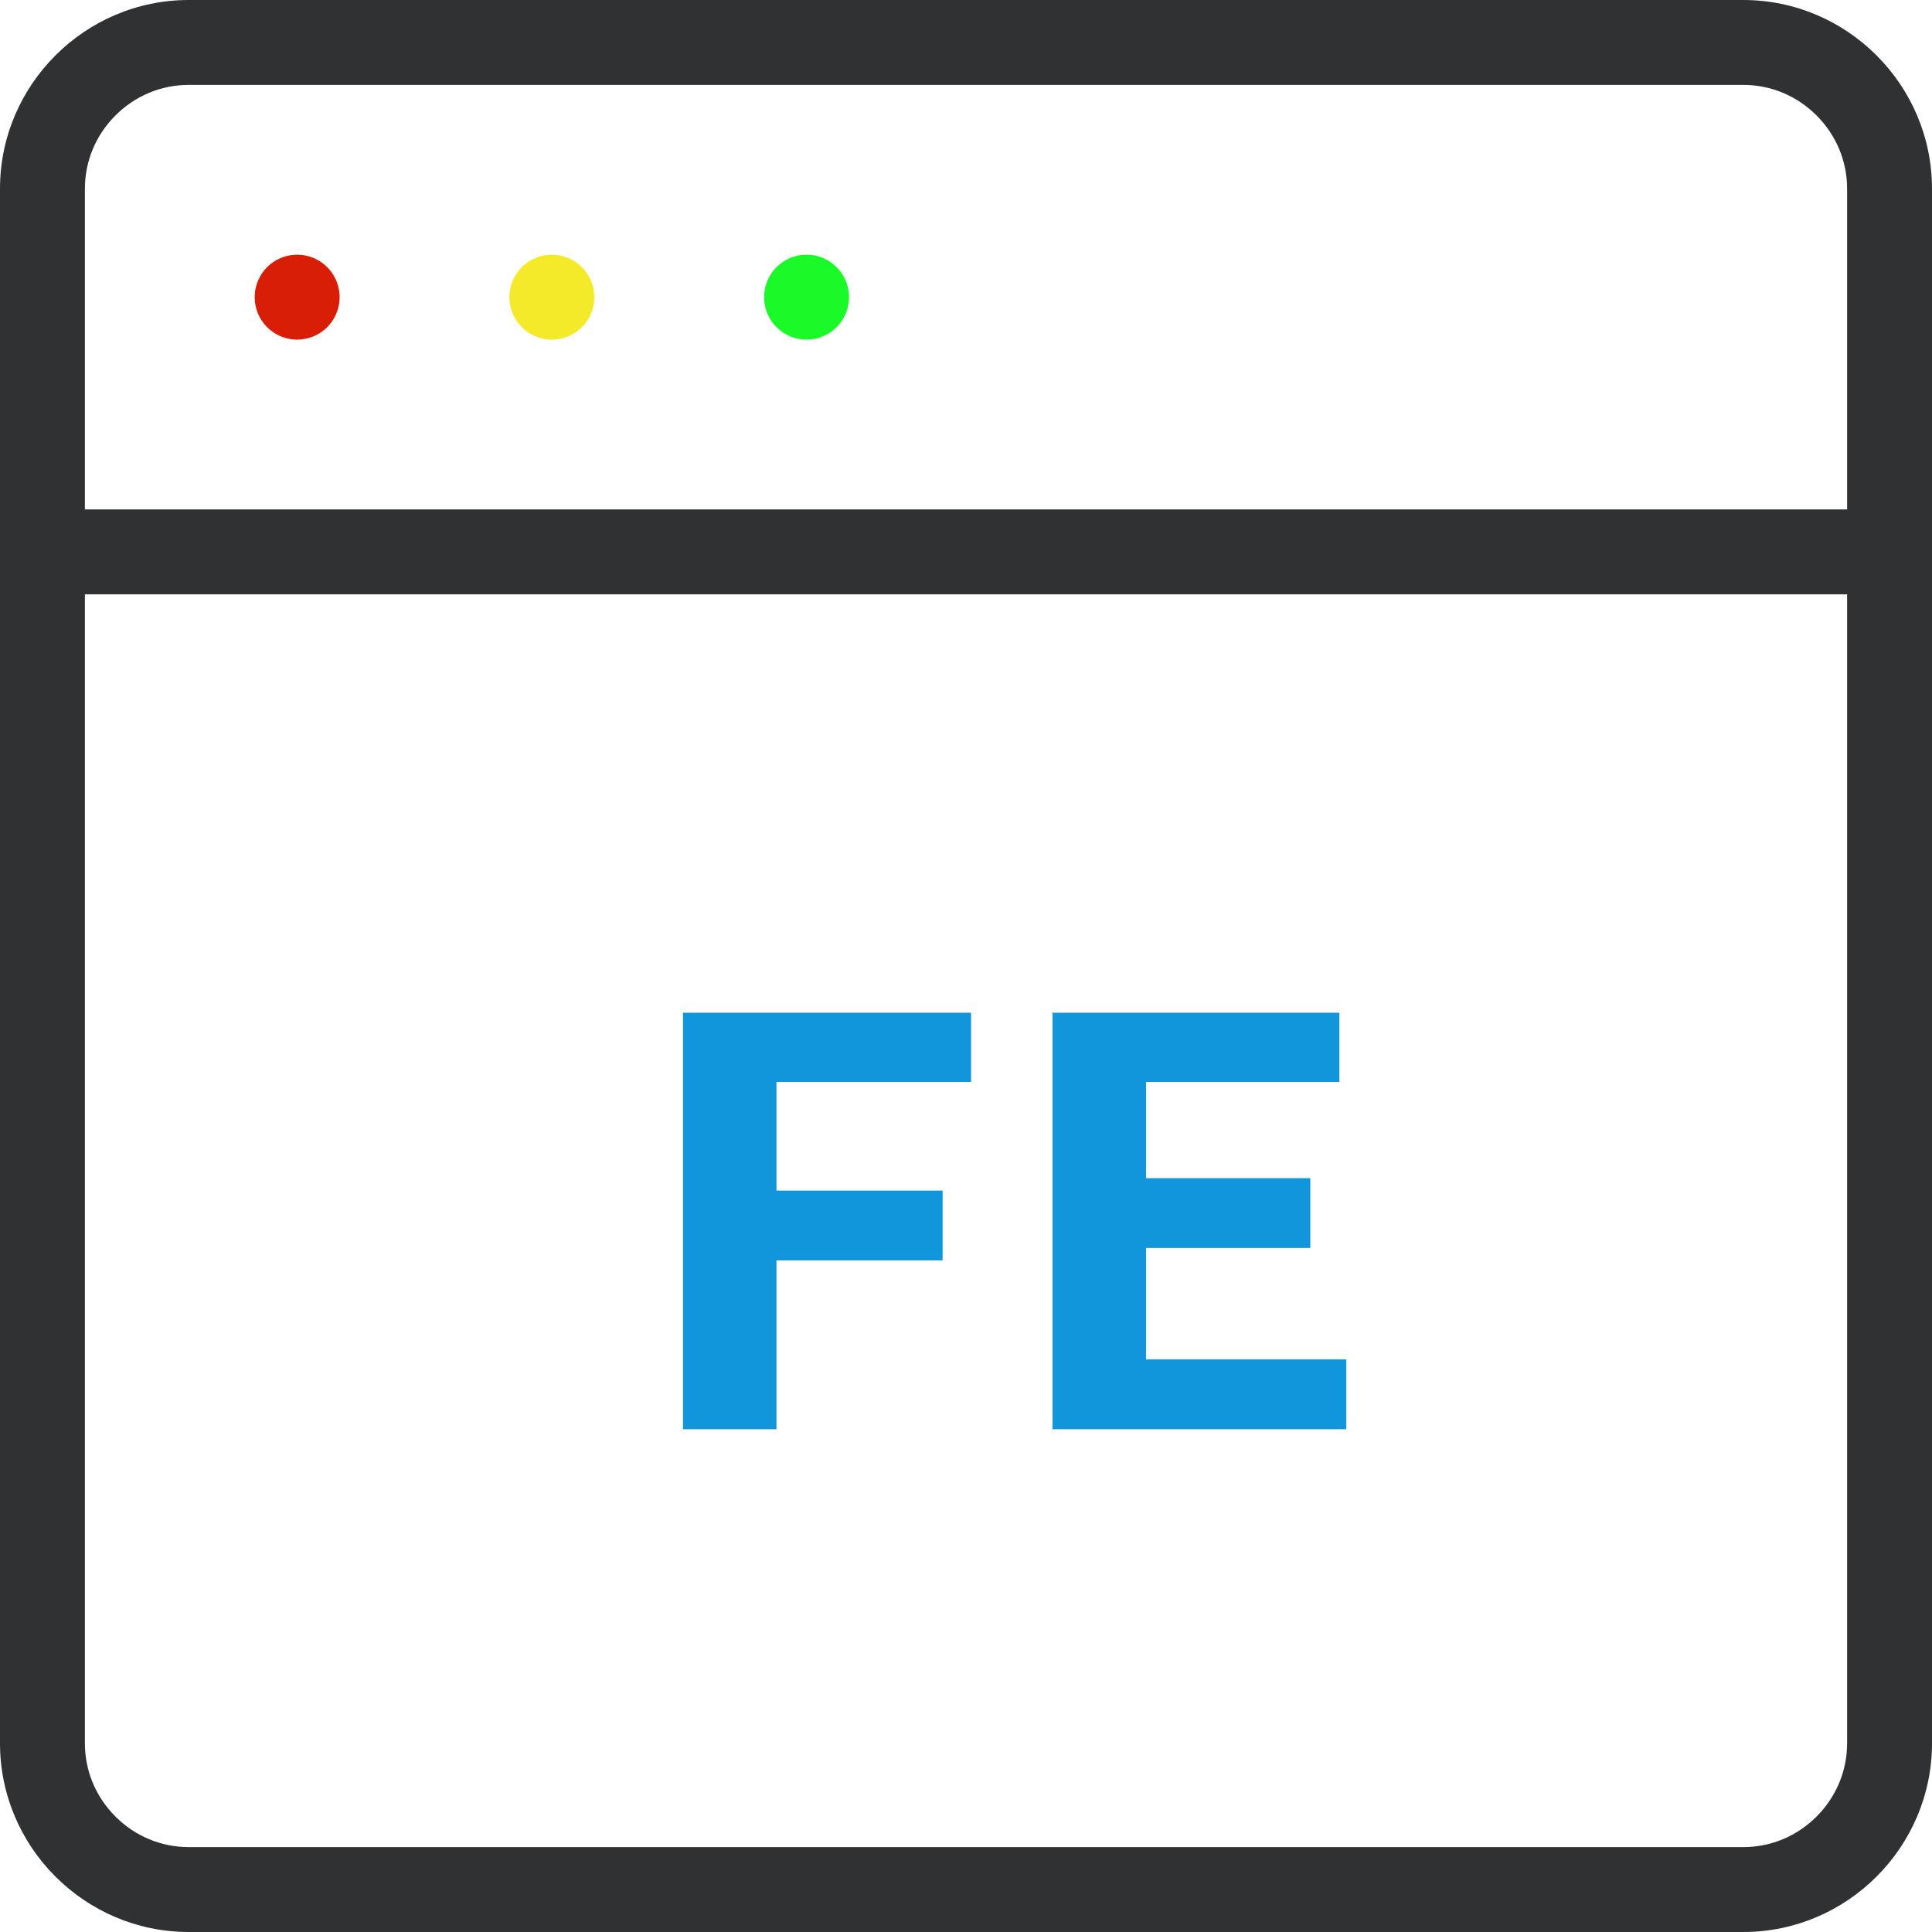 <svg xmlns="http://www.w3.org/2000/svg" xmlns:xlink="http://www.w3.org/1999/xlink" width="200" height="200" class="icon" p-id="1300" t="1635246644012" version="1.1" viewBox="0 0 1024 1024"><defs><style type="text/css"/></defs><path fill="#303133" d="M924 0H100C45 0 0 45 0 100v824c0 55 45 100 100 100h824c55 0 100-45 100-100V100c0-55-45-100-100-100z m55 924c0 14.58-5.75 28.36-16.19 38.81S938.58 979 924 979H100c-14.58 0-28.36-5.75-38.81-16.19S45 938.58 45 924V315h934v609zM45 270V100c0-14.58 5.75-28.36 16.19-38.81C71.64 50.75 85.42 45 100 45h824c14.58 0 28.36 5.75 38.81 16.19C973.25 71.64 979 85.42 979 100v170H45z" p-id="1301"/><path fill="#d81e06" d="M157.5 157.5m-22.5 0a22.5 22.5 0 1 0 45 0 22.5 22.5 0 1 0-45 0Z" p-id="1302"/><path fill="#f4ea2a" d="M292.5 157.5m-22.5 0a22.5 22.5 0 1 0 45 0 22.5 22.5 0 1 0-45 0Z" p-id="1303"/><path fill="#1afa29" d="M427.5 157.5m-22.5 0a22.5 22.5 0 1 0 45 0 22.5 22.5 0 1 0-45 0Z" p-id="1304"/><path fill="#1296db" d="M361.99 536.76h152.69v36.69H411.55v57.58h88.06v36.99h-88.06v89.5h-49.56V536.76zM557.88 536.76H709.9v36.69H607.43v51.01h87.06v36.99h-87.06v59.07h106.14v36.99h-155.7V536.76z" p-id="1305"/></svg>